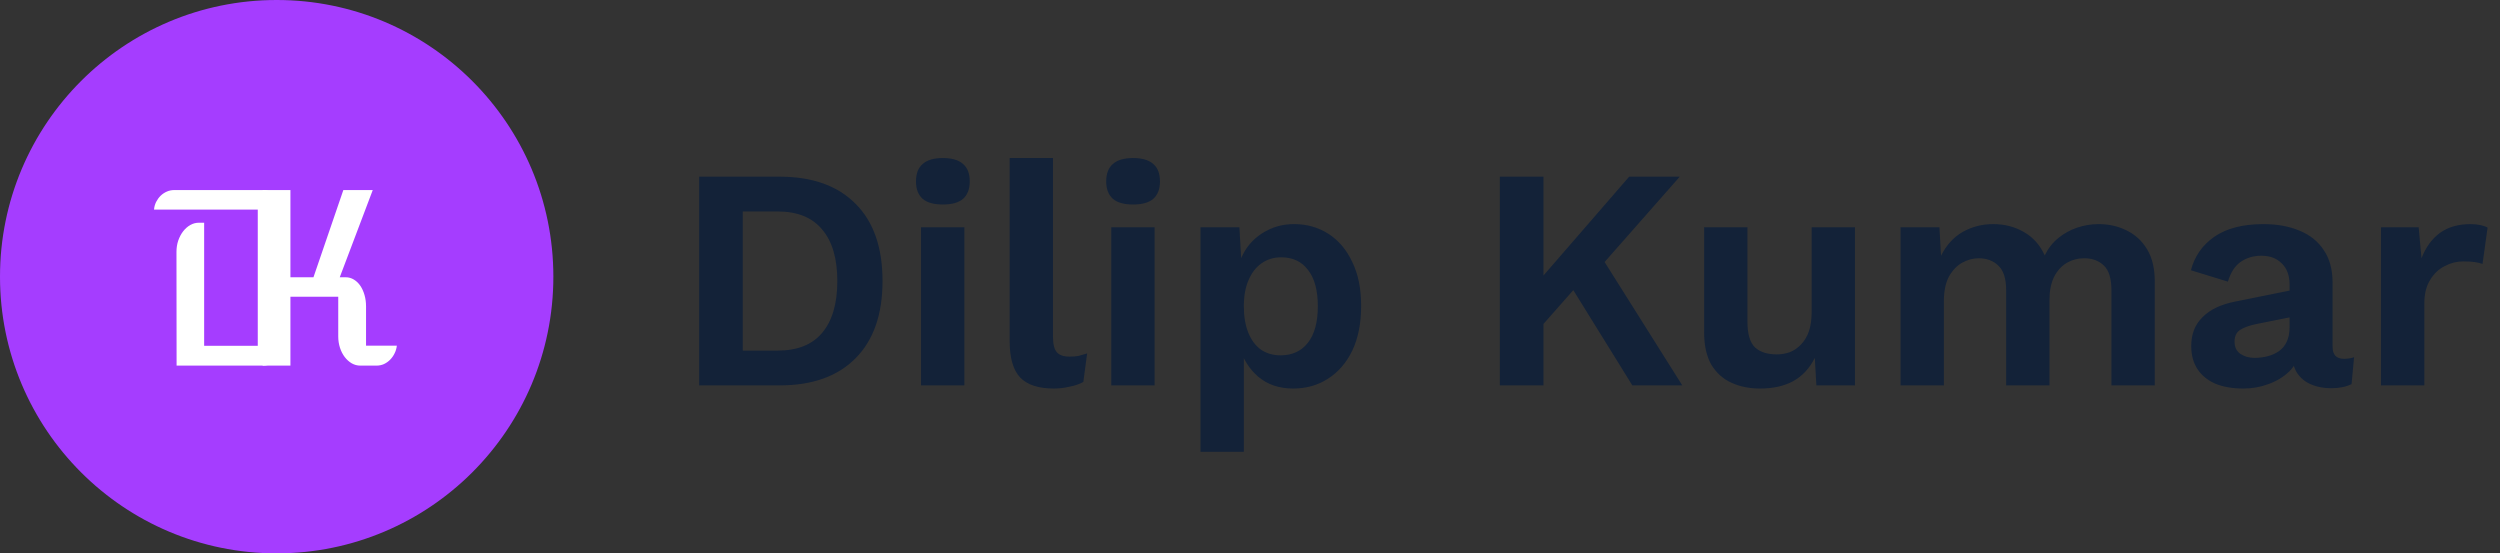 <svg width="253" height="56" viewBox="0 0 253 56" fill="none" xmlns="http://www.w3.org/2000/svg">
<rect x="0" y="0" width="253" height="56" fill="#333333" stroke="none"/>
<g clip-path="url(#clip0_1310_478)">
<path d="M78.912 17.88C82.219 17.88 84.779 18.797 86.592 20.632C88.405 22.445 89.312 25.048 89.312 28.44C89.312 31.811 88.405 34.413 86.592 36.248C84.779 38.083 82.219 39 78.912 39H70.752V17.88H78.912ZM78.688 35.48C80.693 35.48 82.197 34.883 83.2 33.688C84.224 32.472 84.736 30.723 84.736 28.44C84.736 26.157 84.224 24.419 83.2 23.224C82.197 22.008 80.693 21.4 78.688 21.4H75.168V35.48H78.688ZM95.418 20.696C94.501 20.696 93.818 20.504 93.37 20.12C92.922 19.715 92.698 19.128 92.698 18.36C92.698 17.571 92.922 16.984 93.37 16.6C93.818 16.195 94.501 15.992 95.418 15.992C96.336 15.992 97.018 16.195 97.466 16.6C97.914 16.984 98.138 17.571 98.138 18.36C98.138 19.128 97.914 19.715 97.466 20.12C97.018 20.504 96.336 20.696 95.418 20.696ZM97.594 23V39H93.21V23H97.594ZM106.562 15.992V34.072C106.562 34.819 106.69 35.341 106.946 35.64C107.202 35.939 107.628 36.088 108.226 36.088C108.588 36.088 108.887 36.067 109.122 36.024C109.356 35.96 109.655 35.875 110.018 35.768L109.634 38.648C109.271 38.861 108.812 39.021 108.258 39.128C107.724 39.256 107.191 39.32 106.658 39.32C105.1 39.32 103.959 38.947 103.234 38.2C102.53 37.432 102.178 36.216 102.178 34.552V15.992H106.562ZM114.668 20.696C113.751 20.696 113.068 20.504 112.62 20.12C112.172 19.715 111.948 19.128 111.948 18.36C111.948 17.571 112.172 16.984 112.62 16.6C113.068 16.195 113.751 15.992 114.668 15.992C115.586 15.992 116.268 16.195 116.716 16.6C117.164 16.984 117.388 17.571 117.388 18.36C117.388 19.128 117.164 19.715 116.716 20.12C116.268 20.504 115.586 20.696 114.668 20.696ZM116.844 23V39H112.46V23H116.844ZM121.492 45.72V23H125.428L125.716 28.088L125.172 27.512C125.364 26.573 125.716 25.741 126.228 25.016C126.761 24.291 127.433 23.725 128.244 23.32C129.054 22.893 129.961 22.68 130.964 22.68C132.265 22.68 133.428 23.011 134.452 23.672C135.476 24.333 136.276 25.283 136.852 26.52C137.449 27.736 137.748 29.219 137.748 30.968C137.748 32.717 137.449 34.221 136.852 35.48C136.254 36.717 135.433 37.667 134.388 38.328C133.364 38.989 132.19 39.32 130.868 39.32C129.46 39.32 128.286 38.925 127.348 38.136C126.43 37.347 125.801 36.355 125.46 35.16L125.876 34.488V45.72H121.492ZM129.588 35.96C130.761 35.96 131.678 35.544 132.34 34.712C133.022 33.859 133.364 32.621 133.364 31C133.364 29.379 133.033 28.152 132.372 27.32C131.732 26.467 130.825 26.04 129.652 26.04C128.905 26.04 128.244 26.243 127.668 26.648C127.113 27.032 126.676 27.597 126.356 28.344C126.036 29.069 125.876 29.955 125.876 31C125.876 32.024 126.025 32.909 126.324 33.656C126.622 34.403 127.049 34.979 127.604 35.384C128.18 35.768 128.841 35.96 129.588 35.96ZM169.991 17.88L160.327 28.856L159.975 28.504L154.695 34.488L154.023 30.392L164.871 17.88H169.991ZM156.199 17.88V39H151.783V17.88H156.199ZM161.543 25.176L170.247 39H165.191L158.151 27.64L161.543 25.176ZM178.122 39.32C177.055 39.32 176.095 39.128 175.242 38.744C174.389 38.36 173.706 37.752 173.194 36.92C172.703 36.067 172.458 34.968 172.458 33.624V23H176.842V32.568C176.842 33.805 177.098 34.669 177.61 35.16C178.122 35.629 178.858 35.864 179.818 35.864C180.266 35.864 180.703 35.789 181.13 35.64C181.557 35.469 181.93 35.213 182.25 34.872C182.591 34.531 182.858 34.093 183.05 33.56C183.242 33.005 183.338 32.355 183.338 31.608V23H187.722V39H183.818L183.658 36.216C183.125 37.283 182.389 38.072 181.45 38.584C180.533 39.075 179.423 39.32 178.122 39.32ZM192.335 39V23H196.271L196.431 25.88C196.965 24.813 197.69 24.013 198.607 23.48C199.546 22.947 200.581 22.68 201.711 22.68C202.863 22.68 203.898 22.947 204.815 23.48C205.754 24.013 206.458 24.803 206.927 25.848C207.269 25.144 207.727 24.557 208.303 24.088C208.879 23.619 209.519 23.267 210.223 23.032C210.927 22.797 211.642 22.68 212.367 22.68C213.413 22.68 214.362 22.893 215.215 23.32C216.09 23.747 216.783 24.387 217.295 25.24C217.807 26.093 218.063 27.181 218.063 28.504V39H213.679V29.368C213.679 28.195 213.423 27.363 212.911 26.872C212.399 26.381 211.738 26.136 210.927 26.136C210.287 26.136 209.69 26.296 209.135 26.616C208.602 26.936 208.175 27.416 207.855 28.056C207.557 28.675 207.407 29.453 207.407 30.392V39H203.023V29.368C203.023 28.195 202.757 27.363 202.223 26.872C201.711 26.381 201.05 26.136 200.239 26.136C199.685 26.136 199.13 26.285 198.575 26.584C198.042 26.883 197.594 27.352 197.231 27.992C196.89 28.632 196.719 29.475 196.719 30.52V39H192.335ZM231.705 28.792C231.705 27.875 231.439 27.16 230.905 26.648C230.393 26.136 229.711 25.88 228.857 25.88C228.068 25.88 227.375 26.083 226.777 26.488C226.18 26.893 225.743 27.565 225.465 28.504L221.721 27.352C222.084 25.944 222.873 24.813 224.089 23.96C225.327 23.107 226.98 22.68 229.049 22.68C230.457 22.68 231.684 22.904 232.729 23.352C233.775 23.779 234.585 24.429 235.161 25.304C235.759 26.179 236.057 27.277 236.057 28.6V35.096C236.057 35.907 236.441 36.312 237.209 36.312C237.572 36.312 237.913 36.259 238.233 36.152L237.977 38.872C237.423 39.149 236.729 39.288 235.897 39.288C235.151 39.288 234.479 39.16 233.881 38.904C233.284 38.648 232.815 38.264 232.473 37.752C232.132 37.219 231.961 36.557 231.961 35.768V35.64L232.729 35.512C232.601 36.323 232.249 37.016 231.673 37.592C231.097 38.147 230.393 38.573 229.561 38.872C228.751 39.171 227.908 39.32 227.033 39.32C225.945 39.32 225.007 39.16 224.217 38.84C223.428 38.499 222.82 38.008 222.393 37.368C221.967 36.728 221.753 35.939 221.753 35C221.753 33.805 222.137 32.835 222.905 32.088C223.673 31.32 224.772 30.797 226.201 30.52L232.217 29.304L232.185 32.024L228.345 32.792C227.62 32.941 227.065 33.144 226.681 33.4C226.319 33.635 226.137 34.029 226.137 34.584C226.137 35.117 226.329 35.523 226.713 35.8C227.119 36.077 227.599 36.216 228.153 36.216C228.601 36.216 229.039 36.163 229.465 36.056C229.892 35.949 230.276 35.779 230.617 35.544C230.959 35.309 231.225 34.989 231.417 34.584C231.609 34.179 231.705 33.688 231.705 33.112V28.792ZM240.96 39V23H244.768L245.056 26.136C245.483 25.027 246.102 24.173 246.912 23.576C247.744 22.979 248.779 22.68 250.016 22.68C250.379 22.68 250.71 22.712 251.008 22.776C251.307 22.84 251.552 22.925 251.744 23.032L251.232 26.712C251.019 26.627 250.752 26.563 250.432 26.52C250.134 26.477 249.739 26.456 249.248 26.456C248.608 26.456 247.99 26.616 247.392 26.936C246.795 27.235 246.304 27.704 245.92 28.344C245.536 28.963 245.344 29.752 245.344 30.712V39H240.96Z" fill="#132238"/>
<circle cx="28" cy="28" r="28" fill="#A53DFF"/>
<path d="M26.578 19.234H29.391V28.059H31.723L34.746 19.234H37.723L34.383 28.059H34.98C35.285 28.059 35.562 28.137 35.812 28.293C36.07 28.449 36.289 28.66 36.469 28.926C36.648 29.191 36.789 29.504 36.891 29.863C36.992 30.215 37.043 30.594 37.043 31V34.984H40.16C40.129 35.266 40.051 35.527 39.926 35.77C39.809 36.012 39.656 36.227 39.469 36.414C39.289 36.594 39.082 36.738 38.848 36.848C38.613 36.949 38.367 37 38.109 37H36.457C36.152 37 35.863 36.922 35.59 36.766C35.324 36.609 35.09 36.398 34.887 36.133C34.684 35.867 34.523 35.555 34.406 35.195C34.289 34.836 34.23 34.453 34.23 34.047V30.027H29.391V37H26.578V19.234Z" fill="white"/>
<path d="M17.859 25.492C17.859 25.086 17.918 24.707 18.035 24.355C18.16 23.996 18.324 23.684 18.527 23.418C18.738 23.145 18.98 22.93 19.254 22.773C19.527 22.617 19.82 22.539 20.133 22.539H20.66V34.996H26.086V21.215H15.586C15.609 20.941 15.68 20.684 15.797 20.441C15.922 20.199 16.074 19.988 16.254 19.809C16.441 19.629 16.652 19.488 16.887 19.387C17.121 19.285 17.371 19.234 17.637 19.234H26.637C26.941 19.234 27.23 19.312 27.504 19.469C27.777 19.617 28.012 19.828 28.207 20.102C28.41 20.367 28.57 20.684 28.688 21.051C28.805 21.41 28.863 21.797 28.863 22.211V34.047C28.863 34.453 28.805 34.836 28.688 35.195C28.57 35.555 28.41 35.867 28.207 36.133C28.012 36.398 27.777 36.609 27.504 36.766C27.238 36.922 26.953 37 26.648 37H17.871L17.859 25.492Z" fill="white"/>
</g>
<defs>
<clipPath id="clip0_1310_478">
<rect width="253" height="56" fill="white"/>
</clipPath>
</defs>
</svg>
